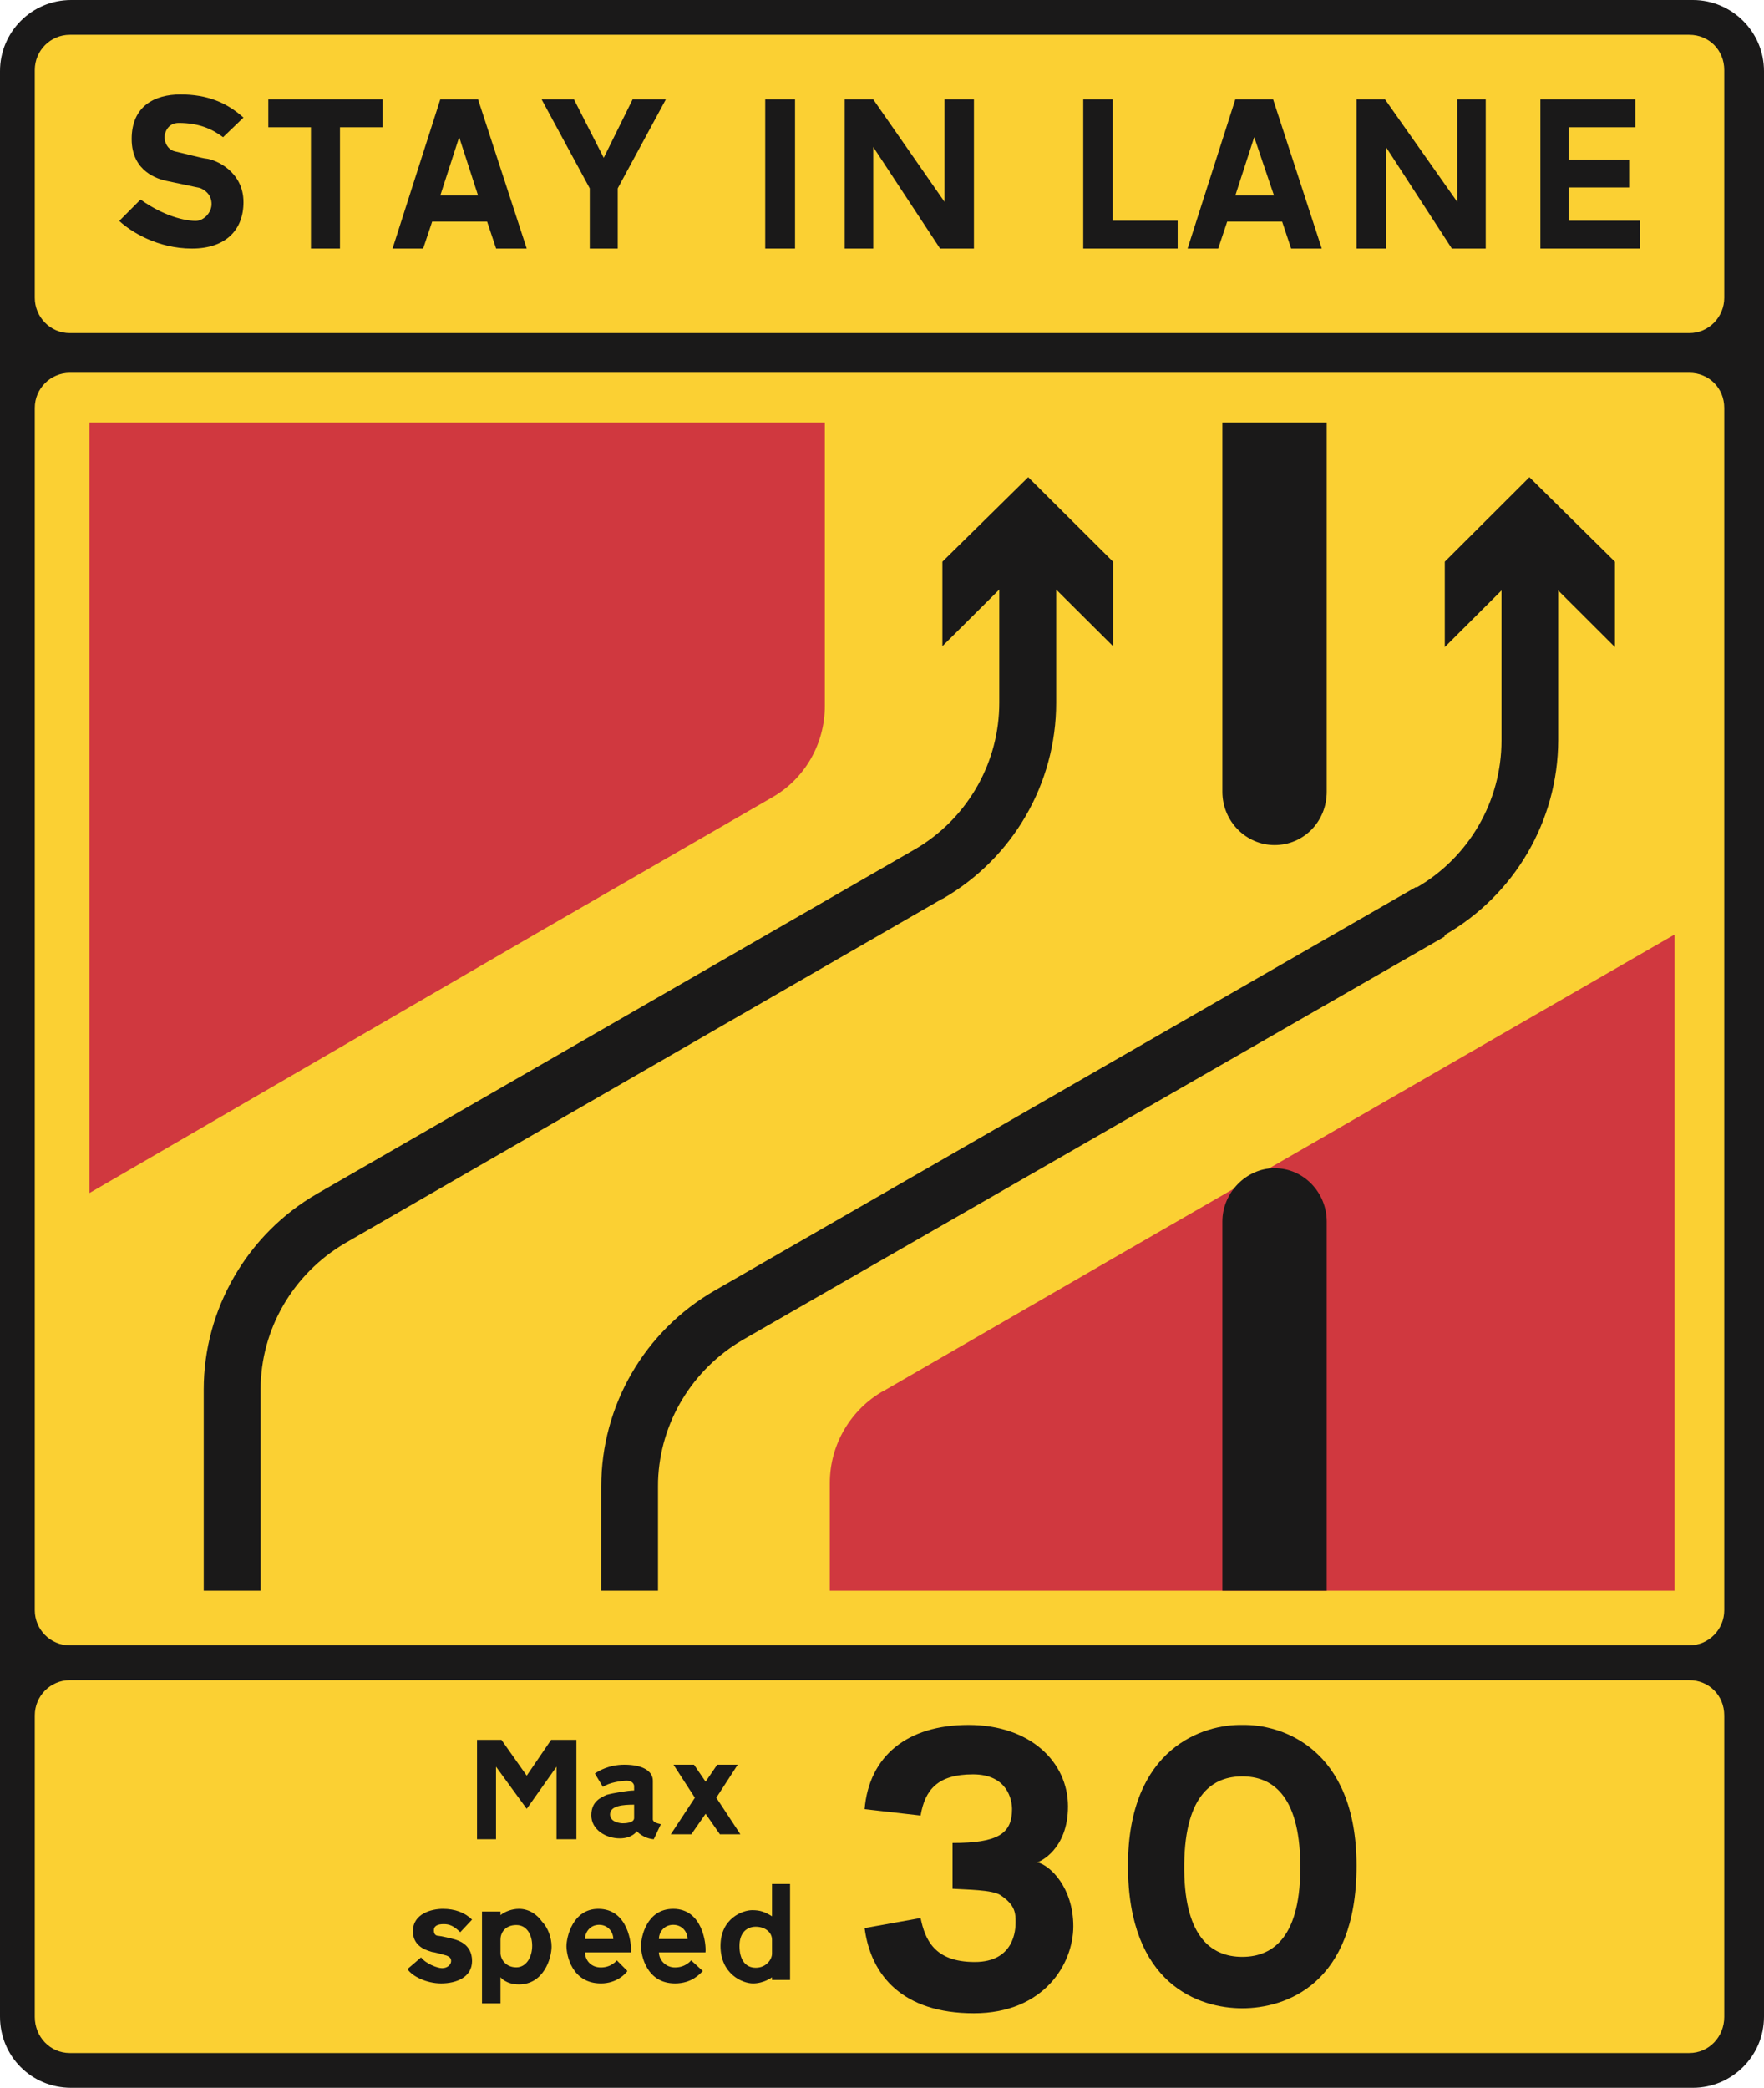 <?xml version="1.0" encoding="UTF-8"?>
<svg width="355px" height="420px" viewBox="0 0 355 420" version="1.1" xmlns="http://www.w3.org/2000/svg" xmlns:xlink="http://www.w3.org/1999/xlink">
    <!-- Generator: Sketch 61.2 (89653) - https://sketch.com -->
    <title>road-work-sign-lane-crossover</title>
    <desc>Created with Sketch.</desc>
    <g id="road-work-sign-lane-crossover" stroke="none" stroke-width="1" fill="none" fill-rule="evenodd">
        <g id="Group">
            <path d="M0,14.314 L0,14.314 C0,6.415 6.403,0 14.3,0 L340.7,0 C348.486,0 355,6.345 355,14.314 L355,405.686 C355,413.655 348.486,420 340.7,420 L14.3,420 C6.333,420 0,413.655 0,405.686" id="Fill-26548" fill="#1A1919"></path>
            <path d="M339.954,75 C343.929,75 347,78.072 347,82.054 L347,323.946 C347,327.747 343.929,331 339.954,331 L14.051,331 C10.077,331 7,327.747 7,323.946 L7,82.054 C7,78.158 10.162,75 14.051,75" id="Fill-26549" fill="#FBD033"></path>
            <path d="M337,188 L337,320 L167,320 L167,298.333 C167,290.64 171.148,283.545 177.855,279.769 L177.659,279.909 L223.907,253.188" id="Fill-26550" fill="#D0383F"></path>
            <path d="M267,320 L267,245.736 C267,239.913 262.375,235 256.5,235 C250.808,235 246,239.913 246,245.736 L246,320" id="Fill-26551" fill="#1A1919"></path>
            <path d="M18,240 L18,85 L166,85 L166,141.974 C166,149.567 162.041,156.624 155.377,160.421 L109.286,187.009" id="Fill-26552" fill="#D0383F"></path>
            <path d="M246,85 L246,159.264 C246,165.269 250.808,170 256.5,170 C262.375,170 267,165.269 267,159.264 L267,85" id="Fill-26553" fill="#1A1919"></path>
            <path d="M206.921,96 L224,112.994 L224,129.988 L212.552,118.597 L212.552,141.379 C212.552,157.655 203.823,172.697 189.655,180.835 L189.634,180.8 L69.534,250.035 C58.994,256.181 52.45,267.391 52.45,279.5 L52.456,320 L41,320 L41,279.501 C41,263.41 49.725,248.223 63.904,240.09 L184.045,170.897 L185.013,170.321 C195.004,164.086 201.103,153.164 201.103,141.379 L201.103,118.597 L189.655,129.988 L189.655,112.994 L206.921,96 Z" id="Path" fill="#1A1919"></path>
            <path d="M302.173,118.778 L290.759,130.169 L290.759,112.994 L307.792,96 L325,112.994 L325,130.169 L313.586,118.778 L313.586,148.95 C313.531,165.131 304.809,180.062 290.693,188.129 L290.759,188.385 L149.443,269.56 C139.263,275.513 132.827,286.219 132.434,297.896 L132.421,299.03 L132.421,320 L121,320 L121,299.03 C121,282.758 129.699,267.752 143.829,259.614 L284.964,178.44 L285.105,178.53 C295.669,172.42 302.173,161.155 302.173,148.97 L302.173,118.778 Z" id="Path" fill="#1A1919"></path>
            <path d="M14.051,67 C10.077,67 7,63.729 7,59.906 L7,14.088 C7,10.176 10.162,7 14.051,7 L339.954,7 C343.929,7 347,10.09 347,14.088 L347,59.906 C347,63.729 343.929,67 339.954,67" id="Fill-26559" fill="#FBD033"></path>
            <path d="M339.954,338 C343.929,338 347,341.086 347,345.085 L347,405.738 C347,409.733 343.929,413 339.954,413 L14.051,413 C10.077,413 7,409.733 7,405.738 L7,345.085 C7,341.172 10.162,338 14.051,338" id="Fill-26560" fill="#FBD033"></path>
            <path d="M91.141,39.336 L88.606,39.336 L92.409,27.588 L96.213,39.336 L93.859,39.336 L91.141,39.336 Z M90.417,44.575 L86.975,44.575 L85.159,50 L79,50 L88.606,20 L96.213,20 L106,50 L99.841,50 L98.03,44.575 L94.221,44.575 L90.417,44.575 Z" id="Fill-26561" fill="#1A1919"></path>
            <polyline id="Fill-26562" fill="#1A1919" points="319.643 20 310 20 310 50 330 50 330 44.395 315.711 44.395 315.711 37.71 327.858 37.71 327.858 32.11 315.711 32.11 315.711 25.601 329.107 25.601 329.107 20 324.284 20"></polyline>
            <polygon id="Stroke-26563" fill="#1A1919" fill-rule="nonzero" points="160 20 160 50 154 50 154 20"></polygon>
            <polyline id="Fill-26564" fill="#1A1919" points="226.96 50 218 50 218 20 223.914 20 223.914 44.395 237 44.395 237 50 232.162 50"></polyline>
            <polyline id="Fill-26565" fill="#1A1919" points="173.226 20 175.74 20 190.081 40.601 190.081 20 196 20 196 50 189.185 50 175.74 29.575 175.74 50 170 50 170 20 171.434 20"></polyline>
            <path d="M24,44.442 L28.284,40.143 C33.822,44.084 38.285,44.442 39.356,44.442 C40.963,44.442 42.574,42.83 42.574,41.038 C42.574,39.068 41.141,38.172 40.248,37.814 C39.356,37.635 35.251,36.739 33.466,36.381 C31.859,36.023 26.499,34.589 26.499,27.957 C26.499,21.329 31.14,19 36.322,19 C41.677,19 45.609,20.612 49,23.657 L44.894,27.599 C42.753,25.986 40.07,24.732 35.964,24.732 C33.644,24.732 33.108,26.882 33.108,27.599 C33.108,28.494 33.644,30.106 35.251,30.465 C36.857,30.823 40.963,31.903 41.498,31.903 C43.288,32.082 49,34.411 49,40.68 C49,46.233 45.43,50 38.642,50 C31.681,50 26.32,46.597 24,44.442" id="Fill-26566" fill="#1A1919"></path>
            <polyline id="Fill-26567" fill="#1A1919" points="71.704 25.601 68.419 25.601 68.419 50 62.575 50 62.575 25.601 54 25.601 54 20 77 20 77 25.601 73.346 25.601"></polyline>
            <polyline id="Fill-26568" fill="#1A1919" points="112.872 20 109 20 118.684 37.891 118.684 50 124.316 50 124.316 37.891 134 20 127.308 20 121.5 31.748 115.512 20"></polyline>
            <path d="M251.141,39.336 L248.601,39.336 L252.409,27.588 L256.394,39.336 L253.859,39.336 L251.141,39.336 Z M250.417,44.575 L246.97,44.575 L245.159,50 L239,50 L248.601,20 L256.213,20 L266,50 L259.836,50 L258.025,44.575 L254.221,44.575 L250.417,44.575 Z" id="Fill-26569" fill="#1A1919"></path>
            <polyline id="Fill-26570" fill="#1A1919" points="276.406 20 278.736 20 293.264 40.601 293.264 20 299 20 299 50 292.184 50 278.915 29.575 278.915 50 273 50 273 20 274.434 20"></polyline>
            <polyline id="Fill-26571" fill="#1A1919" points="116 361.534 116 370 112.002 370 112.002 355.404 106 363.875 99.822 355.404 99.822 370 96 370 96 350 100.912 350 106 357.205 110.912 350 116 350 116 355.764"></polyline>
            <path d="M127.613,363.038 L127.613,365.716 C127.613,366.787 125.639,366.787 125.28,366.787 C124.921,366.787 122.768,366.608 122.768,365.001 C122.768,363.217 125.459,363.038 127.613,363.038 M131.385,365.716 L131.385,358.218 C131.385,356.428 129.591,355 125.639,355 C122.588,355 120.436,356.25 119.718,356.785 L121.332,359.468 C122.588,358.575 125.101,358.218 126.177,358.218 C127.253,358.218 127.613,358.932 127.613,359.289 L127.613,360.182 C126.357,360.182 123.306,360.717 122.05,361.074 C120.974,361.61 119,362.324 119,365.18 C119,368.036 121.871,369.821 124.742,369.821 C127.253,369.821 128.151,368.393 128.151,368.393 C128.151,368.393 129.412,369.821 131.565,370 L133,366.965 C131.206,366.608 131.385,366.073 131.385,365.716" id="Fill-26572" fill="#1A1919"></path>
            <polyline id="Fill-26573" fill="#1A1919" points="147.564 369 149 369 144.155 361.644 148.462 355 144.335 355 142.003 358.414 139.665 355 135.538 355 139.845 361.644 135 369 139.127 369 142.003 364.873 144.873 369 146.129 369"></polyline>
            <path d="M155.365,390.23 L155.365,393.037 C155.365,394.089 154.274,395.843 152.094,395.843 C149.907,395.843 148.817,394.089 148.817,391.458 C148.817,388.822 150.271,387.594 152.094,387.594 C153.911,387.594 155.365,388.647 155.365,390.23 M155.365,385.49 L155.365,379 L159,379 L159,398.298 L155.365,398.298 L155.365,397.772 C155.365,397.772 153.729,399 151.548,399 C149.362,399 145,397.071 145,391.458 C145,385.84 149.544,384.262 151.366,384.262 C153.002,384.262 153.911,384.613 155.365,385.49" id="Fill-26574" fill="#1A1919"></path>
            <path d="M117.732,390.074 L123.423,390.074 C123.423,388.641 122.357,387.213 120.58,387.213 C118.798,387.213 117.732,388.641 117.732,390.074 M117.732,392.752 L126.977,392.752 C127.154,391.145 126.444,384 120.402,384 C115.244,384 114,389.717 114,391.502 C114,393.287 115.066,399 120.935,399 C124.134,399 125.911,397.036 126.266,396.501 L124.134,394.358 C124.134,394.358 123.068,395.787 120.935,395.787 C118.798,395.787 117.732,394.18 117.732,392.752" id="Fill-26575" fill="#1A1919"></path>
            <path d="M100.724,390.156 L100.724,392.87 C100.724,394.136 101.786,395.764 103.912,395.764 C105.859,395.764 107.099,393.774 107.099,391.422 C107.099,389.251 106.037,387.256 103.912,387.256 C101.609,387.256 100.724,388.884 100.724,390.156 M100.724,385.266 L100.724,384.543 L97,384.543 L97,403 L100.724,403 L100.724,397.754 C100.724,397.754 101.786,399.201 104.443,399.201 C109.406,399.201 111,393.955 111,391.603 C111,389.794 110.292,387.799 109.052,386.532 C108.167,385.266 106.568,384 104.443,384 C103.026,384 101.609,384.543 100.724,385.266" id="Fill-26576" fill="#1A1919"></path>
            <path d="M82,396.109 L84.745,393.761 C85.661,395.025 88.045,395.929 88.96,395.929 C90.058,395.929 90.79,395.206 90.79,394.483 C90.79,393.761 90.241,393.58 89.875,393.399 C89.326,393.219 87.313,392.677 86.947,392.677 C86.581,392.496 83.098,391.954 83.098,388.516 C83.098,384.903 86.947,384 89.143,384 C91.523,384 93.536,384.723 95,386.168 L92.621,388.702 L92.621,388.697 C91.339,387.432 90.424,387.071 89.326,387.071 C88.045,387.071 87.313,387.432 87.313,388.336 C87.313,389.244 87.862,389.425 88.228,389.425 C88.594,389.425 90.974,389.967 91.523,390.147 C92.072,390.328 95,391.051 95,394.483 C95,397.735 91.888,399 88.777,399 C85.843,399 82.915,397.555 82,396.109" id="Fill-26577" fill="#1A1919"></path>
            <path d="M132.607,390.074 L138.369,390.074 C138.369,388.641 137.289,387.213 135.488,387.213 C133.687,387.213 132.607,388.641 132.607,390.074 M132.607,392.752 L141.976,392.752 C142.156,391.145 141.436,384 135.488,384 C130.085,384 129,389.717 129,391.502 C129,393.287 130.085,399 135.848,399 C139.27,399 140.896,397.036 141.436,396.501 L139.09,394.358 C139.09,394.358 138.009,395.787 135.848,395.787 C133.867,395.787 132.607,394.18 132.607,392.752" id="Fill-26578" fill="#1A1919"></path>
            <path d="M208.676,374.619 C209.212,374.619 214.928,372.038 214.928,363.387 C214.928,354.546 207.425,347 194.91,347 C182.58,347 174.898,353.258 174,363.939 L185.264,365.227 C186.157,360.074 188.658,356.939 195.804,356.939 C202.776,356.939 203.669,362.098 203.669,363.939 C203.669,368.908 200.811,370.749 191.695,370.749 L191.695,379.957 C194.375,380.141 199.739,380.141 201.347,381.246 C204.383,383.271 204.383,384.927 204.383,386.768 C204.383,388.056 204.205,394.688 196.166,394.688 C187.944,394.688 186.157,390.086 185.264,385.847 L174,387.872 C175.255,397.448 181.686,405 195.987,405 C210.105,405 216,395.056 216,387.504 C216,379.773 211.355,375.172 208.676,374.619" id="Fill-26579" fill="#1A1919"></path>
            <path d="M250.003,357.348 C255.749,357.348 261.501,360.801 261.681,374.961 C261.86,389.301 256.468,393.656 250.003,393.656 C243.532,393.656 238.139,389.301 238.324,374.961 C238.504,360.801 244.251,357.348 250.003,357.348 M250.003,347.005 C257.725,346.823 273,351.541 273,375.323 C273,399.282 258.623,404 250.003,404 C241.377,404 227,399.282 227,375.323 C227,351.541 242.275,346.823 250.003,347.005" id="Fill-26580" fill="#1A1919"></path>
        </g>
    </g>
</svg>